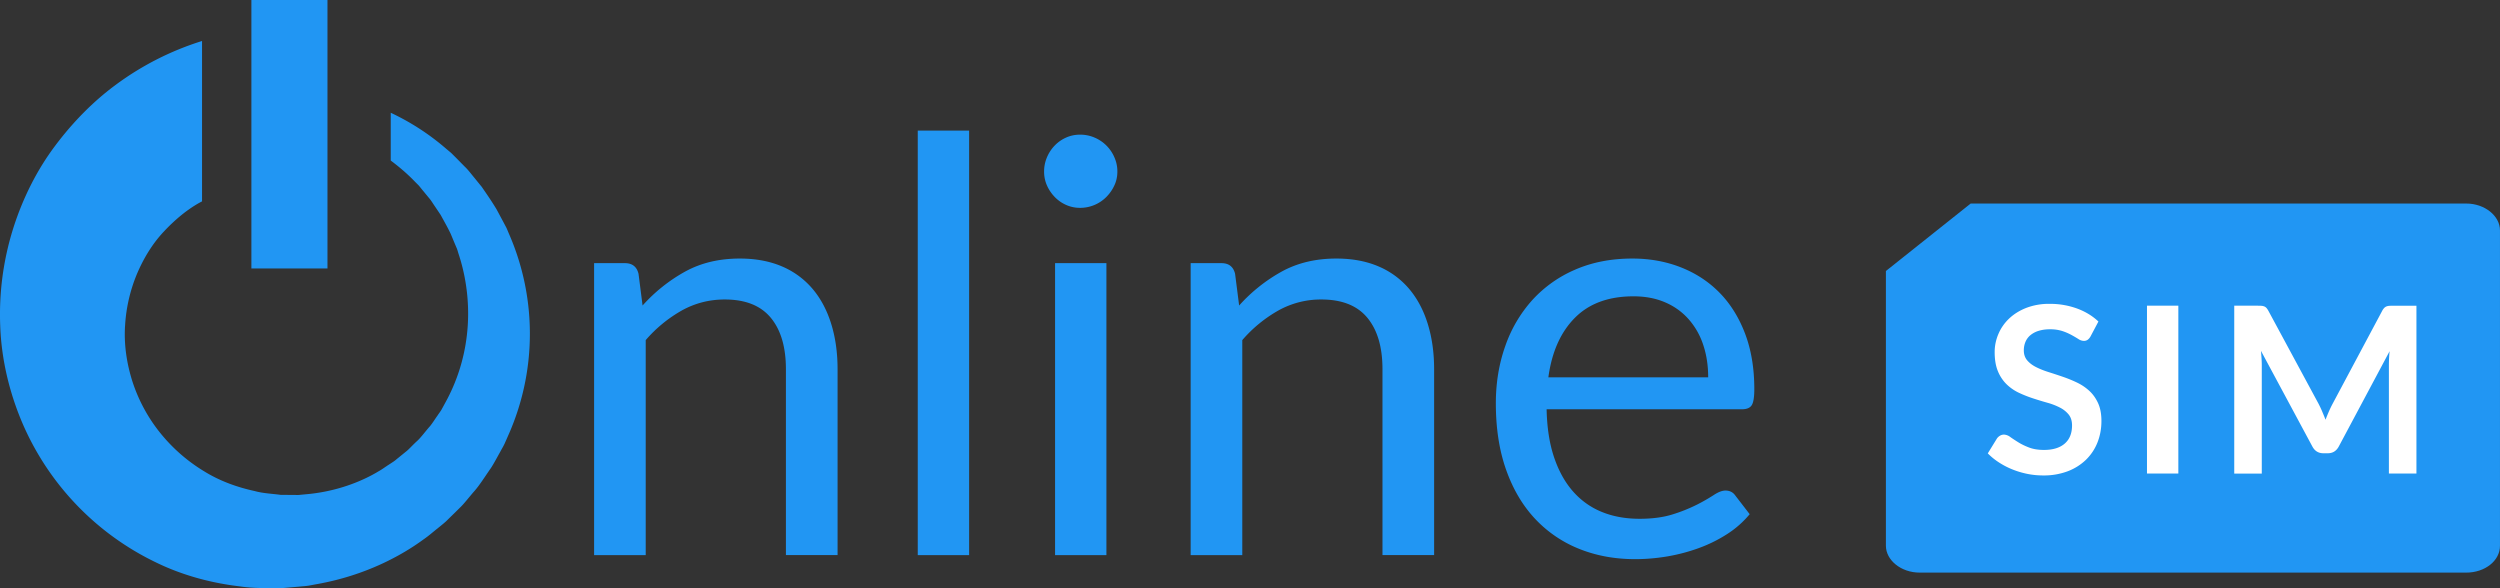 <svg width="136" height="32" fill="none" xmlns="http://www.w3.org/2000/svg"><rect width="100%" height="100%" fill="#333333" stroke="none"/><path d="M134.162 11.072h-26.957l-4.612 3.67v14.946c0 .787.825 1.462 1.837 1.462h29.732c1.012 0 1.837-.637 1.837-1.462V12.534c0-.787-.825-1.462-1.837-1.462zM17.815 0h-4.139v14.603h4.139V0z" fill="#2196F3"/><path d="M27.69 12.725c-.049-.115-.093-.231-.146-.343l-.175-.33-.352-.657c-.253-.425-.535-.83-.81-1.23l-.458-.563c-.154-.185-.296-.377-.47-.54l-.496-.504c-.084-.081-.164-.166-.248-.245l-.265-.222a13.102 13.102 0 00-3.014-1.957v2.599c.453.34.9.715 1.317 1.151l.198.198c.062.07.12.146.18.219l.362.44c.128.141.225.31.334.468l.323.48c.186.34.38.679.547 1.029l.225.54.114.268c.034.09.058.185.088.279.49 1.474.622 3.038.451 4.453a9.916 9.916 0 01-1.166 3.64l-.196.359c-.062.117-.147.218-.215.324-.148.206-.272.411-.412.587-.3.338-.522.66-.768.87-.234.221-.4.41-.536.516-.134.107-.205.166-.205.166l-.33.267c-.102.095-.25.182-.417.293-.171.106-.352.248-.578.372-.877.528-2.259 1.1-3.974 1.241-.107.01-.214.02-.323.032-.11.007-.22-.002-.333 0l-.68-.005c-.458-.064-.933-.076-1.402-.205-.941-.205-1.905-.542-2.784-1.094a9.121 9.121 0 01-2.361-2.072 8.784 8.784 0 01-1.507-2.783c-.32-1.002-.472-2.045-.403-3.068a8.578 8.578 0 01.67-2.853c.372-.863.86-1.638 1.446-2.256.58-.62 1.197-1.132 1.824-1.5.082-.05.164-.09.246-.135V2.23a15.782 15.782 0 00-4.74 2.418c-1.157.858-2.264 1.966-3.242 3.27-.982 1.303-1.772 2.855-2.3 4.537a15.588 15.588 0 00-.695 5.32c.07 1.819.512 3.65 1.243 5.33a14.954 14.954 0 007.213 7.483c1.504.737 3.092 1.138 4.593 1.313.751.113 1.488.088 2.193.099l1.039-.089c.168-.018.337-.026.501-.052.165-.031.327-.062.489-.091 2.584-.467 4.53-1.528 5.733-2.409.31-.211.558-.437.787-.615.224-.184.42-.334.557-.48l.438-.428.267-.265c.175-.17.396-.456.692-.802.308-.336.6-.811.961-1.328.17-.265.325-.566.499-.874.082-.157.18-.31.253-.48l.229-.521a13.569 13.569 0 00-.01-10.84zm4.629 17.474V14.316h1.68c.397 0 .643.194.737.58l.22 1.724a8.872 8.872 0 012.323-1.85c.857-.47 1.846-.705 2.965-.705.868 0 1.635.144 2.3.43a4.451 4.451 0 011.663 1.223c.445.528.782 1.163 1.012 1.905.23.743.345 1.563.345 2.462v10.112h-2.81V20.086c0-1.202-.274-2.135-.823-2.799-.55-.664-1.384-.995-2.504-.995-.836 0-1.613.199-2.33.595a7.39 7.39 0 00-1.97 1.615v11.696H32.32zM52.72 7.105V30.2h-2.794V7.105h2.794zm8.065 2.226c0 .272-.054.525-.165.76-.11.236-.256.445-.439.628a2.007 2.007 0 01-1.42.588 1.85 1.85 0 01-.76-.157 1.955 1.955 0 01-.62-.431 2.143 2.143 0 01-.425-.627 1.843 1.843 0 01-.157-.76c0-.272.052-.531.157-.777a2.08 2.08 0 01.424-.642 1.97 1.97 0 01.62-.431c.235-.105.489-.157.761-.157s.531.052.777.157a2.032 2.032 0 011.083 1.073c.11.246.164.504.164.776zm-.596 4.985v15.882h-2.793V14.316h2.793zm4.583 15.883V14.316h1.68c.396 0 .643.194.737.58l.22 1.724a8.872 8.872 0 012.322-1.85c.858-.47 1.847-.705 2.966-.705.868 0 1.635.144 2.3.43a4.451 4.451 0 011.663 1.223c.445.528.782 1.163 1.011 1.905.23.743.345 1.563.345 2.462v10.112h-2.809V20.086c0-1.202-.274-2.135-.823-2.799-.55-.664-1.384-.995-2.504-.995a4.74 4.74 0 00-2.33.595 7.391 7.391 0 00-1.97 1.615v11.696h-2.808zm24.025-16.134c.952 0 1.833.16 2.644.479.81.319 1.512.778 2.103 1.38.59.6 1.053 1.343 1.389 2.226.334.883.502 1.888.502 3.018 0 .438-.048.731-.142.877-.094.146-.273.22-.533.22H84.136c.02 1.003.157 1.876.408 2.618.25.742.596 1.361 1.035 1.858.44.496.963.867 1.57 1.112.607.246 1.287.369 2.04.369.7 0 1.305-.081 1.812-.243a8.631 8.631 0 001.31-.525 10 10 0 00.918-.525c.246-.162.457-.243.636-.243.23 0 .408.09.533.267l.785 1.019a5.308 5.308 0 01-1.24 1.09c-.48.308-.996.562-1.545.76a9.83 9.83 0 01-1.703.448c-.586.098-1.167.148-1.742.148-1.098 0-2.11-.185-3.036-.556a6.664 6.664 0 01-2.4-1.63c-.675-.716-1.202-1.602-1.578-2.658-.377-1.056-.565-2.267-.565-3.638 0-1.107.17-2.142.51-3.103a7.322 7.322 0 011.466-2.502 6.744 6.744 0 012.338-1.662c.923-.402 1.958-.604 3.11-.604zm.063 2.055c-1.35 0-2.412.39-3.185 1.168-.775.78-1.256 1.858-1.444 3.238h8.694c0-.648-.092-1.241-.275-1.78a3.97 3.97 0 00-.8-1.394 3.564 3.564 0 00-1.28-.91c-.502-.215-1.072-.322-1.71-.322z" fill="#2196F3"/><path d="M113.73 18.292a.578.578 0 01-.161.192.36.36 0 01-.212.06.552.552 0 01-.287-.097 7.217 7.217 0 00-.37-.218 3.095 3.095 0 00-.502-.218 2.116 2.116 0 00-.68-.097 2.03 2.03 0 00-.62.085 1.294 1.294 0 00-.445.236.95.95 0 00-.268.363 1.18 1.18 0 00-.089.464c0 .215.06.393.18.537.12.143.28.265.477.366.197.101.423.192.676.272.253.08.512.165.778.256.265.09.524.195.777.316.253.12.478.272.676.455.199.183.357.407.478.672.12.265.18.587.18.966 0 .413-.071.8-.212 1.16a2.706 2.706 0 01-.619.94 2.92 2.92 0 01-.996.632 3.66 3.66 0 01-1.346.23 4.3 4.3 0 01-.859-.085 4.605 4.605 0 01-.812-.243 4.199 4.199 0 01-.73-.379 3.536 3.536 0 01-.608-.493l.5-.814a.541.541 0 01.165-.149.417.417 0 01.214-.059.6.6 0 01.342.13c.122.087.267.182.436.287.168.105.366.201.591.287.225.086.496.13.812.13.484 0 .859-.115 1.125-.345.265-.23.398-.558.398-.988 0-.241-.06-.435-.18-.588a1.473 1.473 0 00-.477-.381 3.585 3.585 0 00-.677-.263 19.54 19.54 0 01-.771-.234 6.553 6.553 0 01-.771-.303 2.49 2.49 0 01-.676-.461 2.102 2.102 0 01-.477-.71c-.12-.284-.18-.635-.18-1.052 0-.333.066-.657.199-.972.132-.316.325-.596.578-.84.253-.243.565-.44.935-.587a3.43 3.43 0 011.277-.222 4.27 4.27 0 011.492.253c.455.168.843.404 1.163.708l-.424.8zm4.772 7.47h-1.706V16.63h1.706v9.13zm7.828-3.369c.061.145.122.292.18.44.058-.157.12-.307.183-.452a6.28 6.28 0 01.203-.42l2.699-5.059a.628.628 0 01.108-.151.343.343 0 01.123-.082.535.535 0 01.148-.032c.056-.003.12-.006.197-.006h1.283v9.13h-1.498v-5.897a7.878 7.878 0 01.038-.758l-2.762 5.179c-.131.248-.331.372-.601.372h-.24c-.27 0-.47-.124-.601-.372l-2.793-5.198c.012.14.023.276.031.408.008.133.013.256.013.37v5.898h-1.498V16.63h1.283c.076 0 .142.002.197.006a.57.57 0 01.148.032.325.325 0 01.121.082c.036.038.07.089.105.151l2.736 5.07c.069.136.137.276.197.421z" fill="#fff"/></svg>